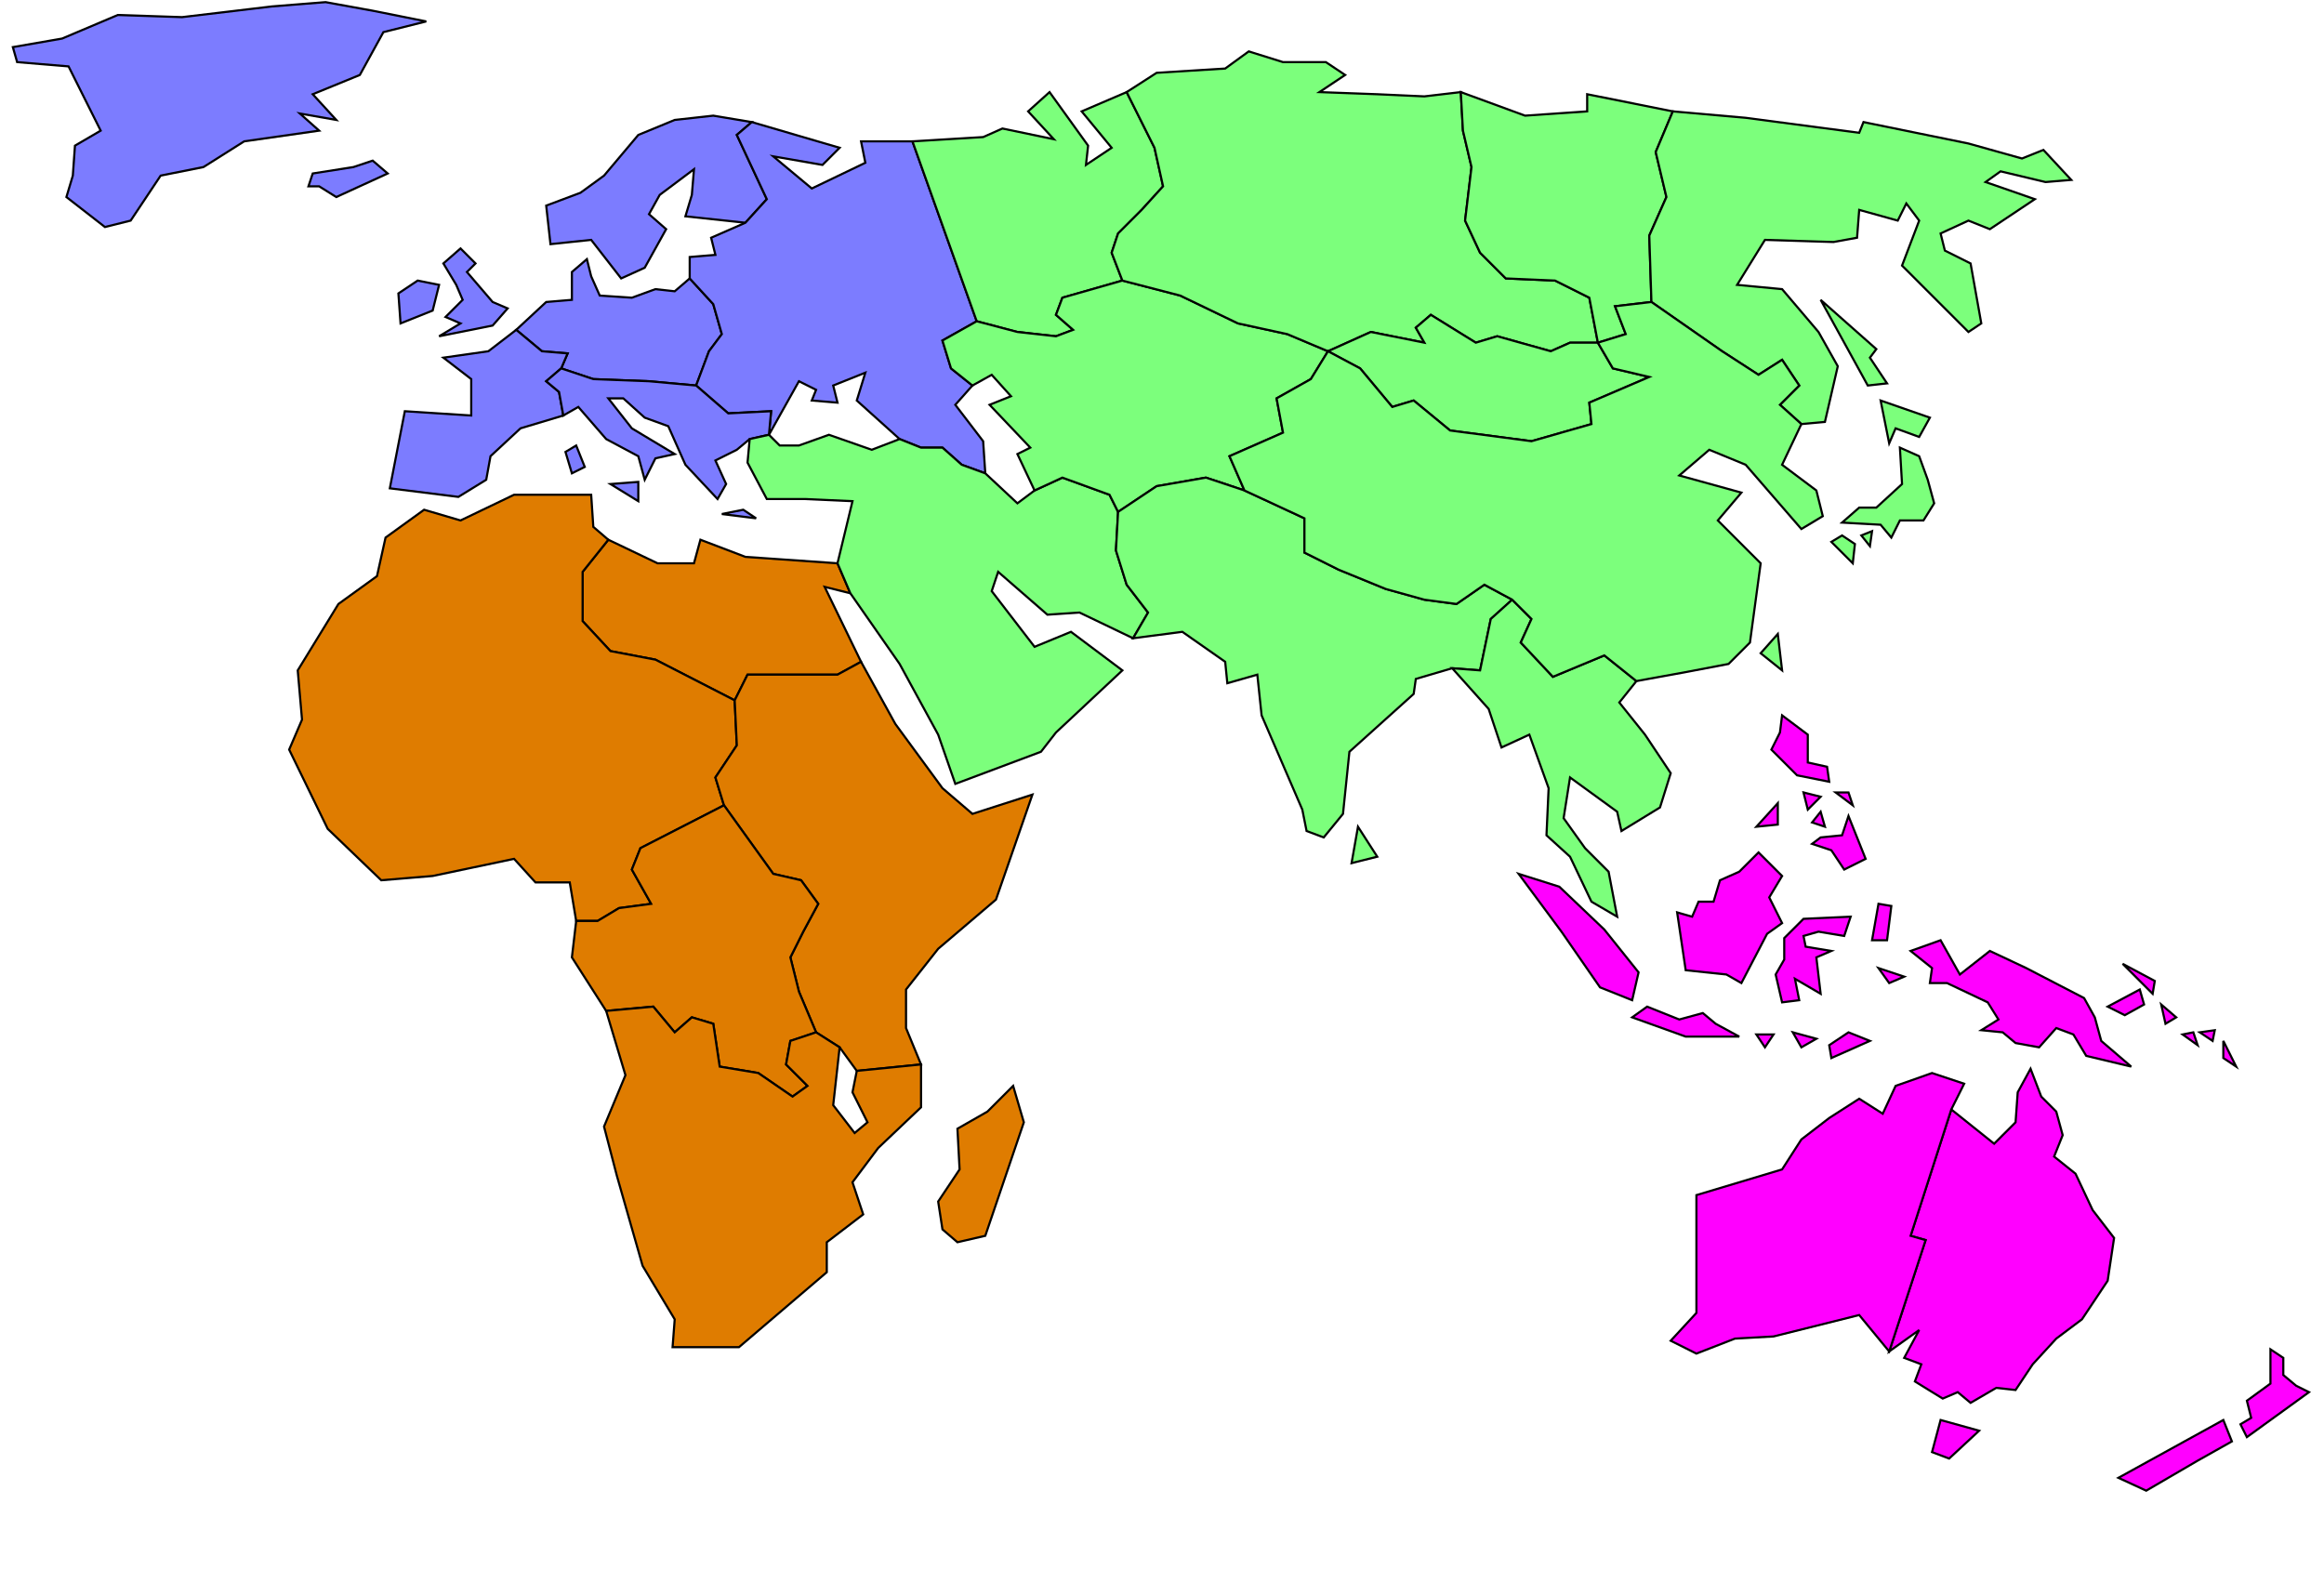 <?xml version="1.0" standalone="no"?>
<!DOCTYPE svg PUBLIC "-//W3C//DTD SVG 1.1//EN" "http://www.w3.org/Graphics/SVG/1.1/DTD/svg11.dtd">

<svg height="100%" version="1.1" xmlns="http://www.w3.org/2000/svg" viewBox="460 15 1085 745">
	<style type="text/css">
		<![CDATA[
			g {
				stroke: black;
				fill: black;
			}
			.europe {
				fill: #7C7CFF;
			}
			.africa {
				fill: #DF7C00;
			}
			.asia {
				fill: #7CFF7C;
			}
			.oceania {
				fill: #FF00FF;
			}
		]]>
	</style>
	<g class="europe" id="na_dk_greenland">
		<polygon points="492,46 507,76 495,83 494,97 491,107 509,121 521,118 535,97 555,93 574,81 609,76 600,68 617,71 606,59 628,50 639,30 659,25 634,20 612,16 587,18 545,23 515,22 489,33 466,37 468,44" />
	</g>
	<g class="europe" id="eu_iceland">
		<polygon points="634,90 641,96 617,107 609,102 604,102 606,96 625,93" />
	</g>
	<g class="europe" id="eu_britain">
		<polygon points="665,148 662,160 647,166 646,152 655,146" />
		<polygon points="667,138 675,131 682,138 678,142 690,156 697,159 690,167 665,172 675,166 668,163 676,155 673,148" />
	</g>
	<g class="europe" id="eu_scandinavia">
		<polygon points="780,116 783,106 784,94 768,106 763,115 771,122 761,140 750,145 736,127 717,129 715,111 731,105 742,97 758,78 775,71 793,69 811,72 804,78 818,108 808,119" />
	</g>
	<g class="europe" id="eu_north">
		<polygon points="766,150 755,154 740,153 736,144 734,136 727,142 727,155 715,156 701,169 713,179 725,180 722,187 737,192 763,193 785,195 791,179 797,171 793,157 782,145 775,151" />
	</g>
	<g class="europe" id="eu_west">
		<polygon points="715,193 722,187 725,180 713,179 701,169 688,179 667,182 680,192 680,209 649,207 642,243 674,247 687,239 689,228 703,215 723,209 721,198" />
	</g>
	<g class="europe" id="eu_east">
		<polygon points="819,218 820,207 800,208 785,195 791,179 797,171 793,157 782,145 782,135 794,134 792,126 808,119 818,108 804,78 811,72 852,84 844,92 821,88 839,103 864,91 862,81 886,81 916,165 900,174 904,187 914,195 906,204 919,221 920,236 909,232 900,224 890,224 880,220 860,202 864,189 849,195 851,203 839,202 841,197 833,193" />
	</g>
	<g class="europe" id="eu_south">
		<polygon points="804,225 810,220 819,218 820,207 800,208 785,195 763,193 737,192 722,187 715,193 721,198 723,209 730,205 743,220 758,228 761,239 766,229 775,227 755,215 744,201 751,201 761,210 772,214 780,232 795,248 799,241 794,230" />
		<polygon points="758,240 745,241 758,249" />
		<polygon points="807,253 797,255 813,257" />
		<polygon points="727,236 724,226 729,223 733,233" />
	</g>
	<g class="africa" id="af_egypt">
		<polygon points="767,278 744,267 732,282 732,305 745,319 766,323 803,342 809,330 851,330 862,324 845,289 857,292 851,278 808,275 787,267 784,278" />
	</g>
	<g class="africa" id="af_north">
		<polygon points="804,363 803,342 766,323 745,319 732,305 732,282 744,267 737,261 736,246 700,246 675,258 658,253 640,266 636,284 618,297 599,328 601,351 595,365 613,402 638,426 662,424 700,416 710,427 726,427 729,445 739,445 749,439 764,437 755,421 759,411 798,391 794,378" />
	</g>
	<g class="africa" id="af_east">
		<polygon points="821,423 798,391 794,378 804,363 803,342 809,330 851,330 862,324 878,353 900,383 914,395 942,386 925,435 898,458 883,477 883,495 890,512 860,515 852,504 841,497 833,478 829,462 835,450 842,437 834,426" />
	</g>
	<g class="africa" id="af_central">
		<polygon points="829,501 841,497 833,478 829,462 835,450 842,437 834,426 821,423 798,391 759,411 755,421 764,437 749,439 739,445 729,445 727,462 743,487 765,485 775,497 783,490 793,493 796,513 814,516 830,527 837,522 827,512" />
	</g>
	<g class="africa" id="af_south">
		<polygon points="849,531 852,504 841,497 829,501 827,512 837,522 830,527 814,516 796,513 793,493 783,490 775,497 765,485 743,487 752,517 742,541 748,564 760,606 775,631 774,644 805,644 846,609 846,595 863,582 858,567 870,551 890,532 890,512 860,515 858,525 865,539 859,544" />
	</g>
	<g class="africa" id="af_madagascar">
		<polygon points="921,534 933,522 938,539 920,592 907,595 900,589 898,576 908,561 907,542" />
	</g>
	<g class="asia" id="as_middleeast">
		<polygon points="810,220 819,218 824,223 833,223 847,218 867,225 880,220 890,224 900,224 909,232 920,236 935,250 943,244 956,238 978,246 982,254 981,272 986,288 996,301 989,313 964,301 949,302 926,282 923,291 943,317 960,310 984,328 953,357 946,366 906,381 898,358 880,325 857,292 851,278 858,249 836,248 818,248 809,231" />
	</g>
	<g class="asia" id="as_ru_ural">
		<polygon points="965,67 986,58 999,84 1003,102 993,113 982,124 979,133 984,146 956,154 953,162 961,169 953,172 935,170 916,165 886,81 919,79 928,75 952,80 940,67 950,58 968,83 967,92 979,84" />
	</g>
	<g class="asia" id="as_kazakhstan">
		<polygon points="984,146 1011,153 1038,166 1061,171 1080,179 1072,192 1056,201 1059,217 1034,228 1041,244 1023,238 1000,242 982,254 978,246 956,238 943,244 935,227 941,224 922,204 932,200 923,190 914,195 904,187 900,174 916,165 935,170 953,172 961,169 953,162 956,154" />
	</g>
	<g class="asia" id="as_india">
		<polygon points="1023,238 1041,244 1069,257 1069,273 1085,281 1107,290 1125,295 1140,297 1153,288 1166,295 1156,304 1151,328 1138,327 1121,332 1120,339 1090,366 1087,395 1078,406 1070,403 1068,393 1049,349 1047,330 1033,334 1032,324 1012,310 989,313 996,301 986,288 981,272 982,254 1000,242" />
		<polygon points="1091,418 1094,401 1103,415" />
	</g>
	<g class="asia" id="as_ru_yakutsk">
		<polygon points="1103,59 1125,60 1142,58 1143,76 1147,93 1144,118 1151,133 1163,145 1186,146 1202,154 1206,175 1193,175 1184,179 1159,172 1149,175 1128,162 1121,168 1125,175 1100,170 1080,179 1061,171 1038,166 1011,153 984,146 979,133 982,124 993,113 1003,102 999,84 986,58 1000,49 1032,47 1043,39 1059,44 1079,44 1088,50 1076,58" />
	</g>
	<g class="asia" id="as_ru_siberia">
		<polygon points="1172,69 1142,58 1143,76 1147,93 1144,118 1151,133 1163,145 1186,146 1202,154 1206,175 1219,171 1214,158 1231,156 1230,125 1238,107 1233,86 1241,67 1201,59 1201,67" />
	</g>
	<g class="asia" id="as_mongolia">
		<polygon points="1213,187 1206,175 1193,175 1184,179 1159,172 1149,175 1128,162 1121,168 1125,175 1100,170 1080,179 1095,187 1110,205 1120,202 1137,216 1175,221 1203,213 1202,203 1230,191" />
	</g>
	<g class="asia" id="as_southeast">
		<polygon points="1155,346 1138,327 1151,328 1156,304 1166,295 1175,304 1170,315 1185,331 1209,321 1224,333 1216,343 1228,358 1240,376 1235,392 1217,403 1215,394 1193,378 1190,397 1200,411 1211,422 1215,443 1203,436 1193,415 1182,405 1183,383 1174,358 1161,364" />
	</g>
	<g class="asia" id="as_ru_kamchatka">
		<polygon points="1264,179 1231,156 1230,125 1238,107 1233,86 1241,67 1275,70 1328,77 1330,72 1379,82 1404,89 1414,85 1427,99 1415,100 1394,95 1387,100 1410,108 1389,122 1379,118 1366,124 1368,132 1380,138 1385,166 1379,170 1348,139 1356,118 1350,110 1346,118 1328,113 1327,126 1316,128 1284,127 1271,148 1292,150 1309,170 1318,186 1312,212 1301,213 1291,204 1300,195 1292,183 1281,190" />
		<polygon points="1332,195 1310,155 1336,178 1333,182 1341,194" />
	</g>
	<g class="asia" id="as_china">
		<polygon points="1246,329 1224,333 1209,321 1185,331 1170,315 1175,304 1166,295 1153,288 1140,297 1125,295 1107,290 1085,281 1069,273 1069,257 1041,244 1034,228 1059,217 1056,201 1072,192 1080,179 1095,187 1110,205 1120,202 1137,216 1175,221 1203,213 1202,203 1230,191 1213,187 1206,175 1219,171 1214,158 1231,156 1264,179 1281,190 1292,183 1300,195 1291,204 1301,213 1292,232 1308,244 1311,256 1301,262 1275,232 1258,225 1244,237 1273,245 1262,258 1282,278 1277,315 1267,325" />
		<polygon points="1282,320 1290,311 1292,328" />
	</g>
	<g class="asia" id="as_japan">
		<polygon points="1342,222 1338,202 1361,210 1356,219 1345,215" />
		<polygon points="1348,241 1347,224 1356,228 1360,239 1363,250 1358,258 1347,258 1343,266 1338,260 1320,259 1328,252 1336,252" />
		<polygon points="1315,268 1320,265 1326,269 1325,278" />
		<polygon points="1333,270 1329,265 1334,263" />
	</g>
	<g class="oceania" id="oc_indonesia">
		<polygon points="1189,450 1169,423 1188,429 1209,449 1225,469 1222,482 1207,476" />
		<polygon points="1253,436 1250,443 1243,441 1247,468 1266,470 1273,474 1285,451 1292,446 1286,434 1292,424 1281,413 1272,422 1263,426 1260,436" />
		<polygon points="1247,499 1222,490 1229,485 1244,491 1255,488 1261,493 1272,499" />
		<polygon points="1304,371 1304,358 1292,349 1291,357 1287,365 1299,377 1314,380 1313,373" />
		<polygon points="1290,400 1290,390 1280,401" />
		<polygon points="1304,393 1302,385 1310,387" />
		<polygon points="1312,401 1306,399 1310,394" />
		<polygon points="1325,391 1317,385 1323,385" />
		<polygon points="1320,405 1323,396 1331,416 1321,421 1315,412 1306,409 1310,406" />
		<polygon points="1302,452 1309,450 1321,452 1324,443 1302,444 1293,453 1293,463 1289,470 1292,483 1300,482 1298,472 1310,479 1308,462 1315,459 1303,457" />
		<polygon points="1333,501 1323,497 1314,503 1315,509" />
		<polygon points="1301,504 1297,497 1308,500" />
		<polygon points="1284,504 1280,498 1288,498" />
	</g>
	<g class="oceania" id="oc_newguinea">
		<polygon points="1341,454 1343,438 1337,437 1334,454" />
		<polygon points="1342,474 1337,467 1349,471" />
		<polygon points="1362,467 1352,459 1366,454 1375,470 1389,459 1406,467 1433,481 1438,490 1441,501 1455,513 1434,508 1428,498 1420,495 1412,504 1401,502 1395,497 1385,496 1393,491 1388,483 1369,474 1361,474" />
		<polygon points="1452,489 1444,485 1459,477 1461,484" />
		<polygon points="1465,479 1451,465 1466,473" />
		<polygon points="1476,490 1471,493 1469,484" />
		<polygon points="1494,496 1487,497 1493,501" />
		<polygon points="1484,497 1479,498 1486,503" />
		<polygon points="1498,509 1498,501 1504,513" />
	</g>
	<g class="oceania" id="oc_newzealand">
		<polygon points="1486,697 1462,711 1449,705 1498,678 1502,688" />
		<polygon points="1506,680 1511,677 1509,669 1520,661 1520,645 1526,649 1526,657 1532,662 1538,665 1509,686" />
	</g>
	<g class="oceania" id="oc_au_east">
		<polygon points="1384,683 1370,696 1362,693 1366,678" />
		<polygon points="1342,646 1359,594 1352,592 1371,533 1391,549 1401,539 1402,525 1408,514 1413,527 1420,534 1423,545 1419,555 1429,563 1437,580 1447,593 1444,613 1432,631 1420,640 1409,652 1401,664 1392,663 1380,670 1374,665 1367,668 1354,660 1357,652 1349,649 1356,636" />
	</g>
	<g class="oceania" id="oc_au_west">
		<polygon points="1328,629 1342,646 1359,594 1352,592 1371,533 1377,521 1362,516 1345,522 1339,535 1328,528 1314,537 1301,547 1292,561 1252,573 1252,628 1240,641 1252,647 1270,640 1288,639" />
	</g>
</svg>